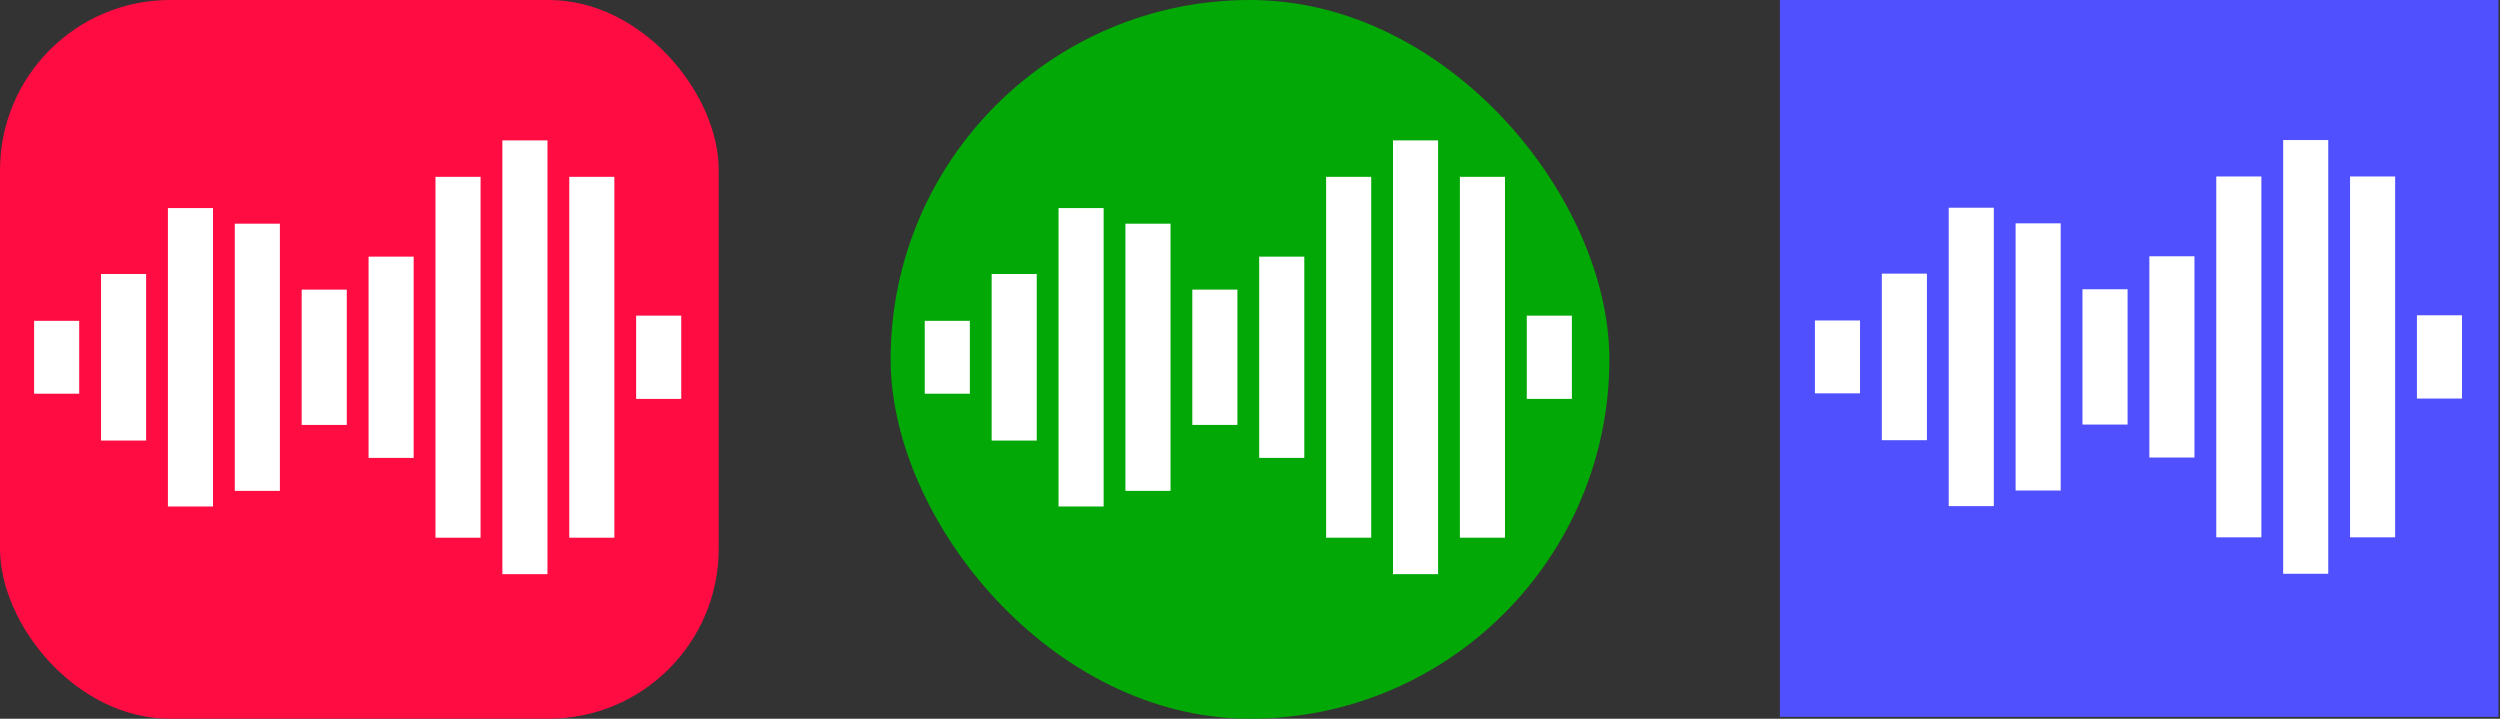 <?xml version="1.0" encoding="UTF-8" standalone="no"?>
<!-- Created with Inkscape (http://www.inkscape.org/) -->

<svg
   xmlns:dc="http://purl.org/dc/elements/1.1/"
   xmlns:cc="http://creativecommons.org/ns#"
   xmlns:rdf="http://www.w3.org/1999/02/22-rdf-syntax-ns#"
   xmlns:svg="http://www.w3.org/2000/svg"
   xmlns="http://www.w3.org/2000/svg"
   xmlns:sodipodi="http://sodipodi.sourceforge.net/DTD/sodipodi-0.dtd"
   xmlns:inkscape="http://www.inkscape.org/namespaces/inkscape"
   width="272.831"
   height="78.438"
   id="svg4870"
   version="1.1"
   inkscape:version="0.48.4 r9939"
   inkscape:export-filename="/home/srv/source/git/7890/audio_rxtx_gui/src/gfx/audio_rxtx_about_screen.png"
   inkscape:export-xdpi="90"
   inkscape:export-ydpi="90"
   sodipodi:docname="wavegraph_about_screen.svg">
  <rect width="100%" height="100%" fill="#333333" stroke="none"/>
  <defs
     id="defs4872" />
  <sodipodi:namedview
     id="base"
     pagecolor="#ffffff"
     bordercolor="#666666"
     borderopacity="1.0"
     inkscape:pageopacity="0.0"
     inkscape:pageshadow="2"
     inkscape:zoom="1.979899"
     inkscape:cx="145.46177"
     inkscape:cy="-2.1415953"
     inkscape:document-units="px"
     inkscape:current-layer="layer5"
     showgrid="false"
     fit-margin-top="0"
     fit-margin-left="0"
     fit-margin-right="0"
     fit-margin-bottom="0"
     inkscape:window-width="1152"
     inkscape:window-height="804"
     inkscape:window-x="126"
     inkscape:window-y="193"
     inkscape:window-maximized="0" />
  <g
     inkscape:label="Layer 1"
     inkscape:groupmode="layer"
     id="layer1"
     transform="translate(-376.21,-256.695)"
     style="display:inline" />
  <g
     inkscape:groupmode="layer"
     id="layer5"
     inkscape:label="ontop"
     style="display:inline"
     transform="translate(-191.309,34.616)">
    <g
       id="g4092"
       transform="translate(-35.175,-389.178)">
      <g
         id="g4078">
        <rect
           style="fill:#ff0c43;fill-opacity:1;fill-rule:nonzero;stroke:none"
           id="rect2984-5"
           width="78.438"
           height="78.438"
           x="226.484"
           y="354.562"
           ry="18.571" />
        <g
           id="g3886-9"
           transform="matrix(2.999,0,0,2.999,-570.551,-801.439)"
           style="fill:#ffffff;fill-opacity:1">
          <rect
             y="397.137"
             x="267.008"
             height="2.652"
             width="1.641"
             id="rect3754-64-4"
             style="fill:#ffffff;fill-opacity:1;fill-rule:nonzero;stroke:none" />
          <rect
             y="395.433"
             x="269.443"
             height="6.061"
             width="1.641"
             id="rect3754-5-1-1"
             style="fill:#ffffff;fill-opacity:1;fill-rule:nonzero;stroke:none" />
          <rect
             y="393.034"
             x="271.877"
             height="10.859"
             width="1.641"
             id="rect3754-58-8-8"
             style="fill:#ffffff;fill-opacity:1;fill-rule:nonzero;stroke:none" />
          <rect
             y="393.602"
             x="274.311"
             height="9.723"
             width="1.641"
             id="rect3754-6-3-1"
             style="fill:#ffffff;fill-opacity:1;fill-rule:nonzero;stroke:none" />
          <rect
             y="396.001"
             x="276.745"
             height="4.924"
             width="1.641"
             id="rect3754-9-9-0"
             style="fill:#ffffff;fill-opacity:1;fill-rule:nonzero;stroke:none" />
          <rect
             y="394.801"
             x="279.179"
             height="7.324"
             width="1.641"
             id="rect3754-67-8-4"
             style="fill:#ffffff;fill-opacity:1;fill-rule:nonzero;stroke:none" />
          <rect
             y="391.897"
             x="281.614"
             height="13.132"
             width="1.641"
             id="rect3754-7-5-2"
             style="fill:#ffffff;fill-opacity:1;fill-rule:nonzero;stroke:none" />
          <rect
             y="390.571"
             x="284.048"
             height="15.784"
             width="1.641"
             id="rect3754-71-7-5"
             style="fill:#ffffff;fill-opacity:1;fill-rule:nonzero;stroke:none" />
          <rect
             y="391.897"
             x="286.482"
             height="13.132"
             width="1.641"
             id="rect3754-0-8-8"
             style="fill:#ffffff;fill-opacity:1;fill-rule:nonzero;stroke:none" />
          <rect
             y="396.948"
             x="288.916"
             height="3.03"
             width="1.641"
             id="rect3754-1-8-9"
             style="fill:#ffffff;fill-opacity:1;fill-rule:nonzero;stroke:none" />
        </g>
      </g>
    </g>
    <g
       transform="matrix(2.45,0,0,2.45,-386.318,-985.911)"
       id="layer1-7-5"
       inkscape:label="Layer 1">
      <rect
         y="388.208"
         x="315.049"
         height="32.009"
         width="32.009"
         id="rect2984-9"
         style="fill:#5050ff;fill-opacity:1;fill-rule:nonzero;stroke:none" />
      <g
         style="fill:#ffffff;fill-opacity:1"
         transform="matrix(1.224,0,0,1.224,-10.208,-83.537)"
         id="g3886-5">
        <rect
           style="fill:#ffffff;fill-opacity:1;fill-rule:nonzero;stroke:none"
           id="rect3754-64-2"
           width="1.641"
           height="2.652"
           x="267.008"
           y="397.137" />
        <rect
           style="fill:#ffffff;fill-opacity:1;fill-rule:nonzero;stroke:none"
           id="rect3754-5-1-0"
           width="1.641"
           height="6.061"
           x="269.443"
           y="395.433" />
        <rect
           style="fill:#ffffff;fill-opacity:1;fill-rule:nonzero;stroke:none"
           id="rect3754-58-8-1"
           width="1.641"
           height="10.859"
           x="271.877"
           y="393.034" />
        <rect
           style="fill:#ffffff;fill-opacity:1;fill-rule:nonzero;stroke:none"
           id="rect3754-6-3-8"
           width="1.641"
           height="9.723"
           x="274.311"
           y="393.602" />
        <rect
           style="fill:#ffffff;fill-opacity:1;fill-rule:nonzero;stroke:none"
           id="rect3754-9-9-6"
           width="1.641"
           height="4.924"
           x="276.745"
           y="396.001" />
        <rect
           style="fill:#ffffff;fill-opacity:1;fill-rule:nonzero;stroke:none"
           id="rect3754-67-8-9"
           width="1.641"
           height="7.324"
           x="279.179"
           y="394.801" />
        <rect
           style="fill:#ffffff;fill-opacity:1;fill-rule:nonzero;stroke:none"
           id="rect3754-7-5-1"
           width="1.641"
           height="13.132"
           x="281.614"
           y="391.897" />
        <rect
           style="fill:#ffffff;fill-opacity:1;fill-rule:nonzero;stroke:none"
           id="rect3754-71-7-1"
           width="1.641"
           height="15.784"
           x="284.048"
           y="390.571" />
        <rect
           style="fill:#ffffff;fill-opacity:1;fill-rule:nonzero;stroke:none"
           id="rect3754-0-8-5"
           width="1.641"
           height="13.132"
           x="286.482"
           y="391.897" />
        <rect
           style="fill:#ffffff;fill-opacity:1;fill-rule:nonzero;stroke:none"
           id="rect3754-1-8-2"
           width="1.641"
           height="3.03"
           x="288.916"
           y="396.948" />
      </g>
    </g>
    <g
       id="g4107"
       transform="translate(153.272,-389.178)">
      <rect
         ry="39.219"
         y="354.562"
         x="135.234"
         height="78.438"
         width="78.438"
         id="rect2984"
         style="fill:#02a805;fill-opacity:1;fill-rule:nonzero;stroke:none" />
      <g
         style="fill:#ffffff;fill-opacity:1"
         transform="matrix(2.999,0,0,2.999,-661.801,-801.439)"
         id="g3886">
        <rect
           style="fill:#ffffff;fill-opacity:1;fill-rule:nonzero;stroke:none"
           id="rect3754-64"
           width="1.641"
           height="2.652"
           x="267.008"
           y="397.137" />
        <rect
           style="fill:#ffffff;fill-opacity:1;fill-rule:nonzero;stroke:none"
           id="rect3754-5-1"
           width="1.641"
           height="6.061"
           x="269.443"
           y="395.433" />
        <rect
           style="fill:#ffffff;fill-opacity:1;fill-rule:nonzero;stroke:none"
           id="rect3754-58-8"
           width="1.641"
           height="10.859"
           x="271.877"
           y="393.034" />
        <rect
           style="fill:#ffffff;fill-opacity:1;fill-rule:nonzero;stroke:none"
           id="rect3754-6-3"
           width="1.641"
           height="9.723"
           x="274.311"
           y="393.602" />
        <rect
           style="fill:#ffffff;fill-opacity:1;fill-rule:nonzero;stroke:none"
           id="rect3754-9-9"
           width="1.641"
           height="4.924"
           x="276.745"
           y="396.001" />
        <rect
           style="fill:#ffffff;fill-opacity:1;fill-rule:nonzero;stroke:none"
           id="rect3754-67-8"
           width="1.641"
           height="7.324"
           x="279.179"
           y="394.801" />
        <rect
           style="fill:#ffffff;fill-opacity:1;fill-rule:nonzero;stroke:none"
           id="rect3754-7-5"
           width="1.641"
           height="13.132"
           x="281.614"
           y="391.897" />
        <rect
           style="fill:#ffffff;fill-opacity:1;fill-rule:nonzero;stroke:none"
           id="rect3754-71-7"
           width="1.641"
           height="15.784"
           x="284.048"
           y="390.571" />
        <rect
           style="fill:#ffffff;fill-opacity:1;fill-rule:nonzero;stroke:none"
           id="rect3754-0-8"
           width="1.641"
           height="13.132"
           x="286.482"
           y="391.897" />
        <rect
           style="fill:#ffffff;fill-opacity:1;fill-rule:nonzero;stroke:none"
           id="rect3754-1-8"
           width="1.641"
           height="3.03"
           x="288.916"
           y="396.948" />
      </g>
    </g>
  </g>
</svg>
